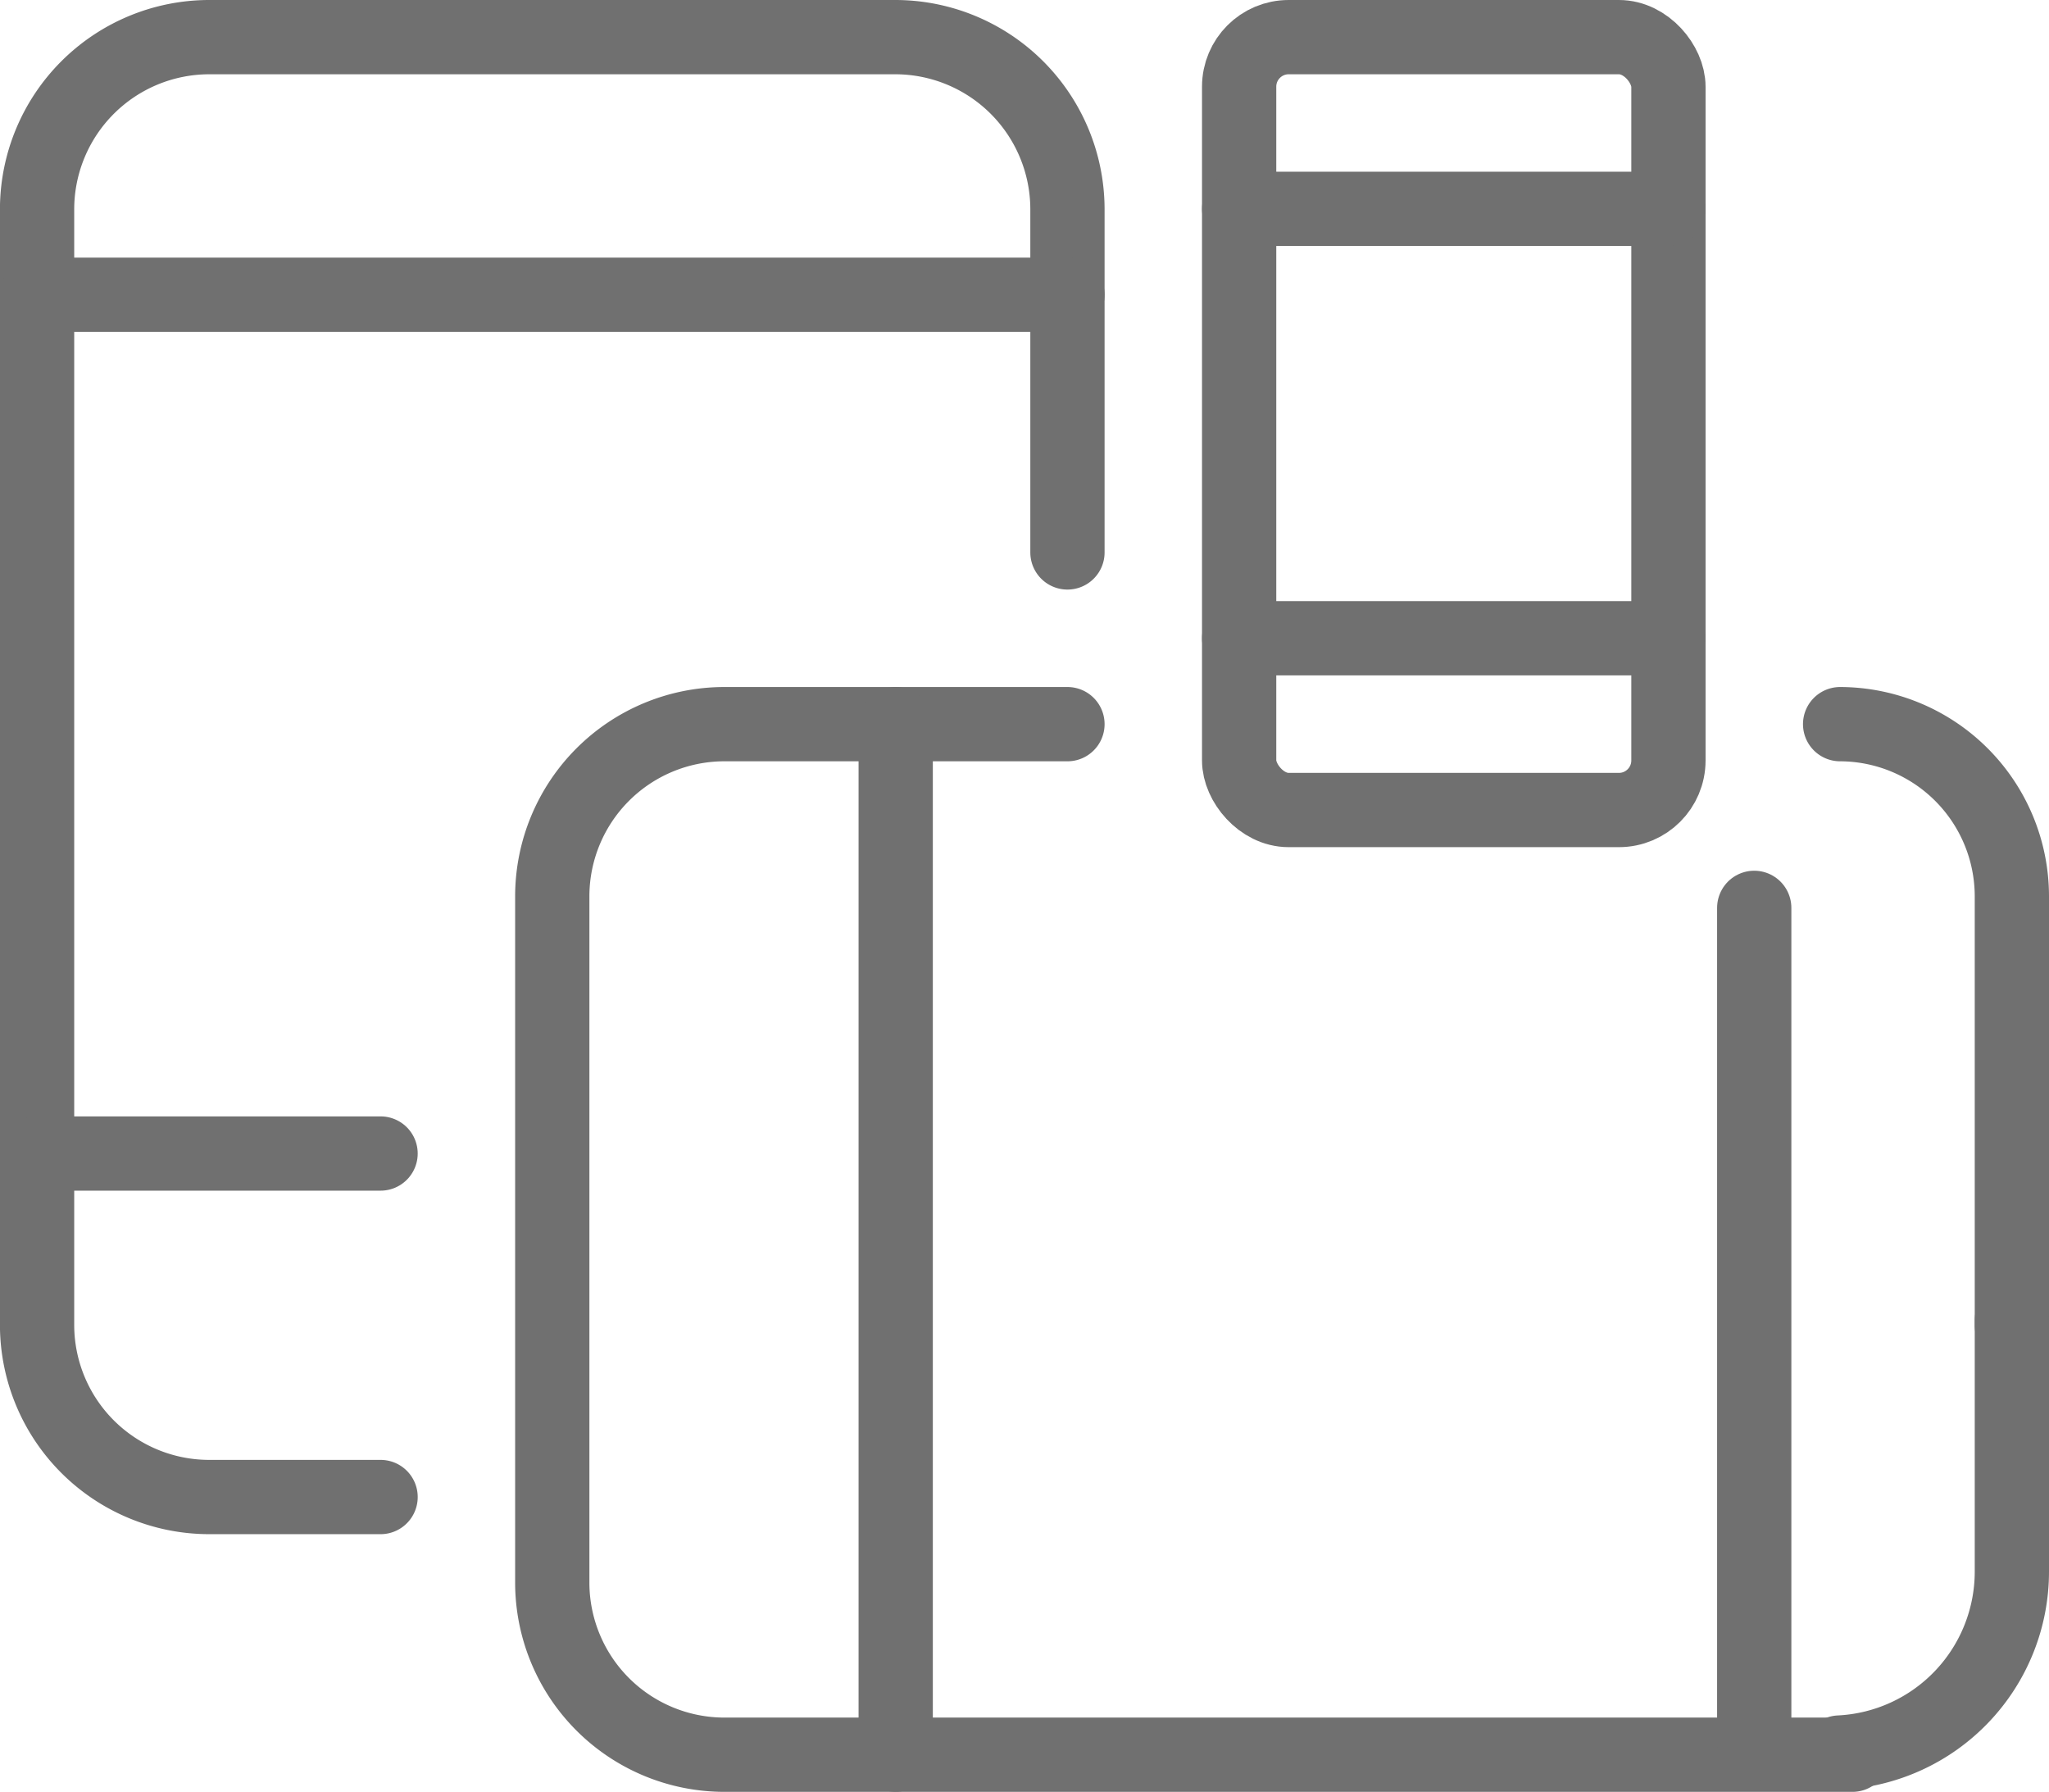 <svg xmlns="http://www.w3.org/2000/svg" width="41.387" height="36.185" viewBox="0 0 41.387 36.185">
  <g id="business_mobility" transform="translate(-1128.75 -2208.75)">
    <path id="Path_8100" data-name="Path 8100" d="M1136.437,2238.982h-3.469a3.478,3.478,0,0,1-3.469-3.468v-22.545a3.479,3.479,0,0,1,3.469-3.469h13.874a3.479,3.479,0,0,1,3.469,3.469v6.937" transform="translate(0)" fill="none" stroke="#707070" stroke-linecap="round" stroke-linejoin="round" stroke-width="1.5"/>
    <line id="Line_6011" data-name="Line 6011" x2="6.937" transform="translate(1129.5 2232.045)" fill="none" stroke="#707070" stroke-linecap="round" stroke-linejoin="round" stroke-width="1.5"/>
    <path id="Path_8101" data-name="Path 8101" d="M1153.968,2229.64v-8.671a3.479,3.479,0,0,0-3.469-3.469" transform="translate(15.419 5.874)" fill="none" stroke="#707070" stroke-linecap="round" stroke-linejoin="round" stroke-width="1.5"/>
    <path id="Path_8102" data-name="Path 8102" d="M1145.906,2217.5h-6.937a3.479,3.479,0,0,0-3.469,3.469v13.874a3.478,3.478,0,0,0,3.469,3.469h22.792" transform="translate(4.405 5.874)" fill="none" stroke="#707070" stroke-linecap="round" stroke-linejoin="round" stroke-width="1.5"/>
    <line id="Line_6012" data-name="Line 6012" y2="20.811" transform="translate(1146.842 2223.374)" fill="none" stroke="#707070" stroke-linecap="round" stroke-linejoin="round" stroke-width="1.5"/>
    <rect id="Rectangle_1609" data-name="Rectangle 1609" width="8.671" height="15.608" rx="1" transform="translate(1153.779 2209.5)" fill="none" stroke="#707070" stroke-linecap="round" stroke-linejoin="round" stroke-width="1.5"/>
    <line id="Line_6013" data-name="Line 6013" x2="8.671" transform="translate(1153.779 2221.639)" fill="none" stroke="#707070" stroke-linecap="round" stroke-linejoin="round" stroke-width="1.5"/>
    <line id="Line_6015" data-name="Line 6015" x2="8.671" transform="translate(1153.779 2212.968)" fill="none" stroke="#707070" stroke-linecap="round" stroke-linejoin="round" stroke-width="1.5"/>
    <line id="Line_6016" data-name="Line 6016" x2="20.811" transform="translate(1129.5 2214.703)" fill="none" stroke="#707070" stroke-linecap="round" stroke-linejoin="round" stroke-width="1.5"/>
    <line id="Line_6017" data-name="Line 6017" y2="16.878" transform="translate(1164.183 2227.084)" fill="none" stroke="#707070" stroke-linecap="round" stroke-linejoin="round" stroke-width="1.5"/>
    <path id="Path_8103" data-name="Path 8103" d="M1153.971,2220.486v5.071a3.658,3.658,0,0,1-3.483,3.658" transform="translate(15.416 14.927)" fill="none" stroke="#707070" stroke-linecap="round" stroke-linejoin="round" stroke-width="1.5"/>
  </g>
</svg>
